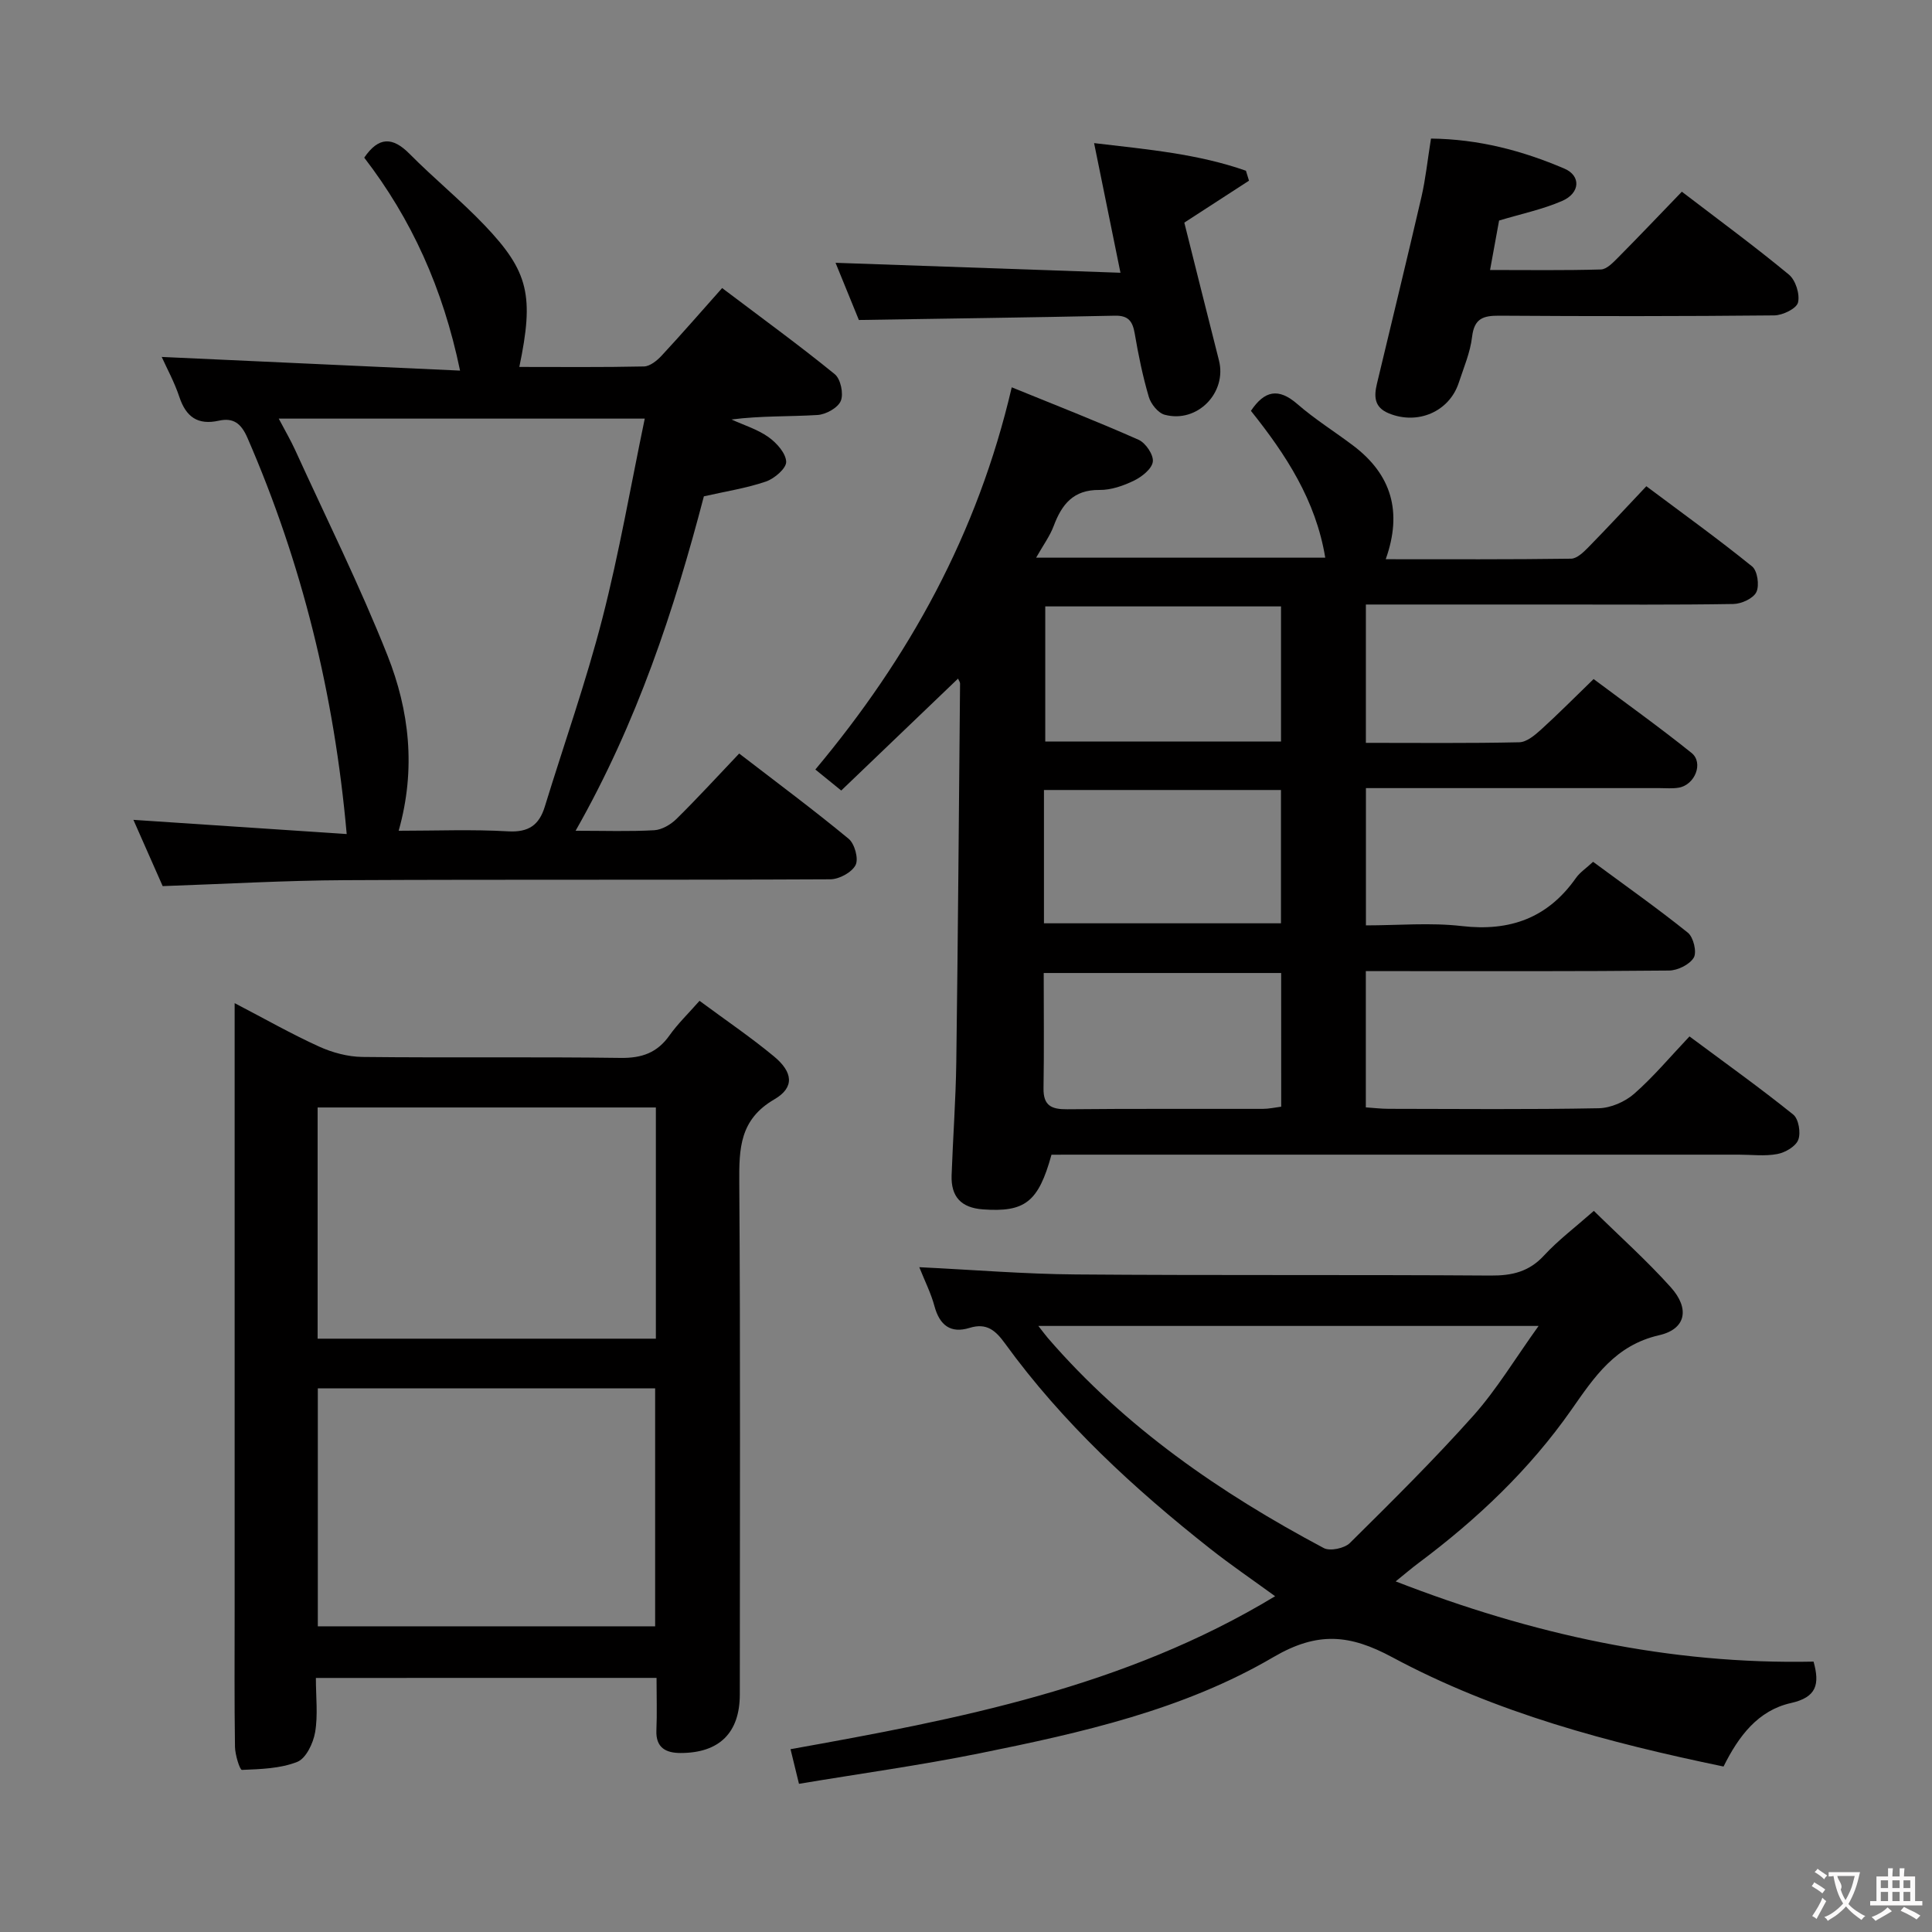 <svg enable-background="new 0 0 400 400" viewBox="0 0 400 400" xmlns="http://www.w3.org/2000/svg"><rect x="0" y="0" width="400" height="400" fill="#808080" stroke="none"/><g fill="#010000"><path d="m217.7 239.07c-2.71 9.84-5.52 11.94-14.19 11.32-4.55-.33-6.64-2.65-6.49-7.06.28-7.81.86-15.61.97-23.42.35-26.14.54-52.27.78-78.41 0-.28-.23-.56-.42-1-8.08 7.74-16.12 15.44-24.18 23.17-2.29-1.85-3.8-3.08-5.36-4.35 19.38-23.16 33.58-48.74 40.66-79.13 8.96 3.65 17.7 7.06 26.28 10.87 1.45.65 3.11 3.11 2.93 4.52-.18 1.48-2.25 3.12-3.88 3.92-2.2 1.07-4.77 1.97-7.16 1.94-5.41-.07-7.81 2.98-9.49 7.47-.79 2.1-2.18 3.98-3.63 6.55h59.86c-1.96-11.9-8.17-21.37-15.39-30.4 2.81-4.18 5.69-4.83 9.63-1.39 3.62 3.15 7.76 5.72 11.6 8.63 7.83 5.94 10.19 13.63 6.68 23.48 13.15 0 25.76.07 38.38-.11 1.21-.02 2.58-1.35 3.58-2.37 3.96-4.04 7.8-8.19 12-12.63 7.75 5.8 14.99 11.01 21.9 16.61 1.1.89 1.54 3.93.88 5.3-.63 1.32-3.08 2.44-4.75 2.47-12.16.2-24.32.11-36.49.11-11.5 0-22.99 0-34.49 0-1.62 0-3.23 0-5.12 0v28.64c10.82 0 21.29.11 31.75-.12 1.53-.03 3.21-1.45 4.49-2.6 3.57-3.24 6.97-6.67 10.91-10.49 6.6 4.94 13.58 9.92 20.27 15.29 2.55 2.05.71 6.63-2.65 7.2-1.3.22-2.66.09-3.99.09-18.33 0-36.65 0-54.98 0-1.81 0-3.61 0-5.79 0v28.42c6.66 0 13.33-.61 19.84.14 10.01 1.16 17.82-1.68 23.64-9.95.83-1.18 2.14-2.03 3.55-3.35 6.65 4.91 13.3 9.6 19.63 14.68 1.15.93 1.89 4.01 1.22 5.15-.85 1.44-3.34 2.67-5.13 2.68-18.99.19-37.99.12-56.98.12-1.81 0-3.62 0-5.79 0v28.21c1.56.1 3.15.3 4.74.3 14.49.02 28.99.16 43.48-.12 2.49-.05 5.43-1.33 7.33-2.99 3.98-3.49 7.42-7.61 11.46-11.88 7.53 5.6 14.66 10.69 21.48 16.18 1.12.9 1.6 3.78 1.04 5.23-.53 1.37-2.7 2.64-4.34 2.94-2.57.49-5.31.13-7.97.13-45.48 0-90.97 0-136.45 0-2 .01-3.98.01-5.85.01zm47.52-113.52c-16.56 0-32.75 0-48.81 0v27.97h48.81c0-9.51 0-18.72 0-27.97zm-49.08 65.61h49.07c0-9.49 0-18.55 0-27.6-16.57 0-32.76 0-49.07 0zm49.11 10.29c-16.56 0-32.78 0-49.16 0 0 8.2.09 16.02-.04 23.84-.06 3.62 1.62 4.4 4.91 4.37 13.5-.14 26.99-.05 40.49-.08 1.26 0 2.53-.29 3.81-.45-.01-9.49-.01-18.58-.01-27.68z"/><path d="m65.4 347.4c0 4 .45 7.72-.16 11.25-.39 2.27-1.89 5.42-3.7 6.13-3.51 1.39-7.59 1.5-11.45 1.66-.44.02-1.41-3.11-1.44-4.78-.14-9.33-.07-18.66-.07-27.99 0-39.82 0-79.63 0-119.45 0-1.93 0-3.86 0-6.53 6.32 3.29 11.78 6.4 17.48 8.99 2.75 1.25 5.95 2.11 8.95 2.15 17.82.2 35.65-.05 53.48.2 4.42.06 7.58-1.07 10.12-4.66 1.7-2.4 3.86-4.48 6.22-7.16 5.32 3.94 10.54 7.48 15.38 11.48 3.99 3.29 4.33 6.46.12 8.91-7.19 4.18-7.32 10.17-7.27 17.25.25 35.32.11 70.64.11 105.96 0 7.91-4.21 12.13-12.26 12.13-2.98 0-5.16-1.04-5.01-4.68.15-3.48.03-6.98.03-10.87-23.43.01-46.64.01-70.53.01zm70.24-59.95c-23.37 0-46.45 0-69.84 0v49.26h69.84c0-16.52 0-32.76 0-49.26zm.15-58.16c-23.55 0-46.62 0-70.03 0v47.87h70.03c0-16.04 0-31.66 0-47.87z"/><path d="m119.17 172c6 0 11.16.18 16.28-.11 1.59-.09 3.41-1.17 4.6-2.33 4.37-4.31 8.52-8.85 12.99-13.55 8.03 6.18 15.5 11.73 22.66 17.65 1.25 1.03 2.1 4.15 1.44 5.44-.78 1.52-3.4 2.94-5.22 2.95-33.5.17-67 .01-100.5.18-12.45.06-24.9.79-37.74 1.23-1.95-4.41-4.01-9.09-6.06-13.72 14.98 1 29.6 1.97 44.16 2.94-2.58-29.06-9.28-56.1-20.54-82.01-1.32-3.04-2.94-4.23-5.94-3.57-4.35.96-6.78-.77-8.16-4.9-1.03-3.1-2.63-6.01-3.66-8.3 20.37.93 40.72 1.87 61.77 2.83-3.55-17.1-10.09-31.42-19.84-44.09 2.99-4.38 5.88-4.33 9.39-.78 5.03 5.08 10.62 9.63 15.55 14.8 9.14 9.59 10.24 14.61 7.17 29.31 8.68 0 17.25.09 25.81-.1 1.24-.03 2.69-1.2 3.64-2.22 4.19-4.51 8.23-9.17 12.54-14.01 8.63 6.52 16.14 11.98 23.33 17.84 1.21.99 1.85 4.05 1.24 5.52-.6 1.44-3.09 2.82-4.83 2.92-5.81.36-11.65.14-17.8.93 2.58 1.18 5.38 2.03 7.65 3.64 1.69 1.2 3.61 3.34 3.67 5.12.04 1.36-2.44 3.49-4.2 4.09-4.04 1.38-8.32 2.03-12.84 3.06-6.15 23.52-13.81 46.82-26.56 69.24zm-36.63 0c7.7 0 15.2-.31 22.66.12 4.26.24 6.43-1.31 7.6-5.13 3.99-12.99 8.54-25.83 11.92-38.98 3.49-13.57 5.87-27.43 8.77-41.34-25.8 0-50.47 0-75.78 0 1.39 2.64 2.48 4.49 3.37 6.44 6.46 14.17 13.42 28.14 19.15 42.6 4.5 11.36 5.94 23.44 2.31 36.29z"/><path d="m190.33 262.36c11.2.54 21.78 1.42 32.37 1.5 28.65.23 57.3.03 85.94.23 4.44.03 7.94-.79 11.05-4.17 2.91-3.15 6.4-5.78 10.3-9.22 5.41 5.32 10.98 10.3 15.94 15.83 3.94 4.39 3.16 8.64-2.42 9.91-9.11 2.09-13.41 8.64-18.17 15.44-8.66 12.38-19.52 22.66-31.6 31.69-1.44 1.07-2.8 2.24-4.78 3.84 28.25 10.98 56.66 17.23 86.52 16.61 1.3 4.69.66 7.38-4.7 8.58-6.78 1.52-10.8 6.81-13.94 13.14-23.71-4.92-47.12-11.09-68.59-22.63-8.75-4.7-15.42-5.41-24.63-.01-18.61 10.91-39.74 15.65-60.77 19.9-12.32 2.49-24.8 4.21-37.43 6.32-.64-2.61-1.14-4.65-1.75-7.17 34.73-6.22 69.11-12.78 100.33-31.67-4.72-3.44-9.16-6.46-13.36-9.77-15.86-12.51-30.65-26.13-42.57-42.57-1.94-2.67-3.78-4.32-7.35-3.21-3.89 1.2-6.17-.54-7.24-4.47-.71-2.67-2-5.21-3.15-8.1zm128.22 12.16c-35.22 0-69.13 0-103.57 0 .93 1.19 1.42 1.85 1.95 2.48 15.98 18.52 35.74 32.13 57.14 43.51 1.3.69 4.28.06 5.4-1.04 8.73-8.64 17.47-17.29 25.64-26.45 4.81-5.42 8.6-11.76 13.44-18.5z"/><path d="m296.27 28.69c9.85.11 18.92 2.49 27.64 6.23 3.43 1.47 3.27 5.05-.48 6.68-4.06 1.76-8.48 2.68-13.06 4.06-.55 3.01-1.14 6.24-1.87 10.24 7.87 0 15.42.11 22.96-.11 1.2-.04 2.51-1.43 3.52-2.44 4.44-4.48 8.78-9.05 13.23-13.66 7.74 5.92 15.12 11.34 22.16 17.16 1.39 1.15 2.31 4.06 1.89 5.78-.31 1.26-3.17 2.65-4.91 2.67-18.98.19-37.96.19-56.93.06-3.34-.02-5.19.56-5.64 4.37-.38 3.24-1.73 6.38-2.76 9.52-1.98 6.01-8.52 8.78-14.48 6.33-3.08-1.26-3.08-3.55-2.45-6.17 3.08-12.9 6.23-25.78 9.22-38.7.85-3.71 1.24-7.52 1.96-12.02z"/><path d="m177.82 66.25c-1.52-3.72-3.2-7.85-4.83-11.84 19.59.68 39.02 1.36 58.99 2.06-1.9-9.36-3.6-17.7-5.46-26.84 11.15 1.31 21.54 2.24 31.44 5.72.21.69.42 1.37.63 2.06-4.26 2.76-8.52 5.52-13.39 8.68 2.27 9.06 4.7 18.8 7.17 28.52 1.7 6.69-4.48 13.07-11.23 11.26-1.36-.36-2.86-2.22-3.29-3.69-1.26-4.28-2.16-8.68-2.91-13.08-.43-2.53-1.27-3.8-4.1-3.74-17.42.37-34.85.6-53.02.89z"/></g><path d="m377.9 391.2c-.2.3-.4.5-.6.8-.7-.6-1.4-1-2.2-1.5.2-.3.4-.5.5-.8.6.4 1.4.8 2.3 1.5zm-1.8 6.1c-.2-.2-.5-.4-.9-.6.4-.6.8-1.2 1.2-1.9s.7-1.3.9-1.9c.3.3.5.5.8.7-.7 1.3-1.4 2.6-2 3.7zm2.2-9c-.3.3-.5.5-.6.8-.6-.6-1.3-1.1-2-1.5.3-.3.5-.5.6-.7.6.5 1.3.9 2 1.4zm.3.2v-.9h2 4.5c-.3 1.3-.6 2.5-1 3.6s-.9 2.1-1.4 3c.4.5 1 1 1.6 1.4s1.2.8 1.9 1.1c-.3.2-.5.4-.8.8-.4-.3-1-.7-1.6-1.2s-1.2-1.1-1.6-1.6c-.5.6-1.1 1.1-1.7 1.6s-1.4.9-2.1 1.4c-.1-.3-.3-.5-.7-.8.6-.2 1.2-.5 1.9-1s1.4-1.1 2-1.8c-.5-.8-.9-1.6-1.2-2.5s-.6-2-.8-3.2c-.4.1-.7.1-1 .1zm2.5 2.7c.3 1 .7 1.7 1 2.2.3-.5.6-1.1 1-2s.6-1.9.9-3h-3.2-.4c.1.9 1.3 1.8.7 2.8z" fill="#fbfafa"/><path d="m396.5 388.5v1.5 3.6h1.5v.9c-.4 0-1 0-1.7 0h-7.9c-.5 0-.9 0-1.2 0v-.9h1.3v-3.5c0-.7 0-1.2 0-1.6h2.4c0-.8 0-1.4 0-1.7h1c0 .3-.1.8-.1 1.7h1.5c0-.8 0-1.4 0-1.7h1c0 .3-.1.9-.1 1.7zm-8.2 9.2c-.2-.3-.5-.5-.8-.8.8-.3 1.4-.6 1.9-.9s1-.7 1.4-1.1c.3.3.6.5.9.8-1.6 1-2.8 1.6-3.4 2zm2.6-6.8v-1.6h-1.5v1.6zm0 2.7v-1.9h-1.5v1.9zm2.4-2.7v-1.6h-1.5v1.6zm0 2.7v-1.9h-1.5v1.9zm.2 2 .7-.8c.4.2.9.5 1.6.8s1.3.7 1.8 1c-.3.3-.5.5-.8.8-.4-.3-1.5-1-3.3-1.8zm2-4.7v-1.6h-1.4v1.6zm0 2.7v-1.9h-1.4v1.9z" fill="#fbfafa"/></svg>
